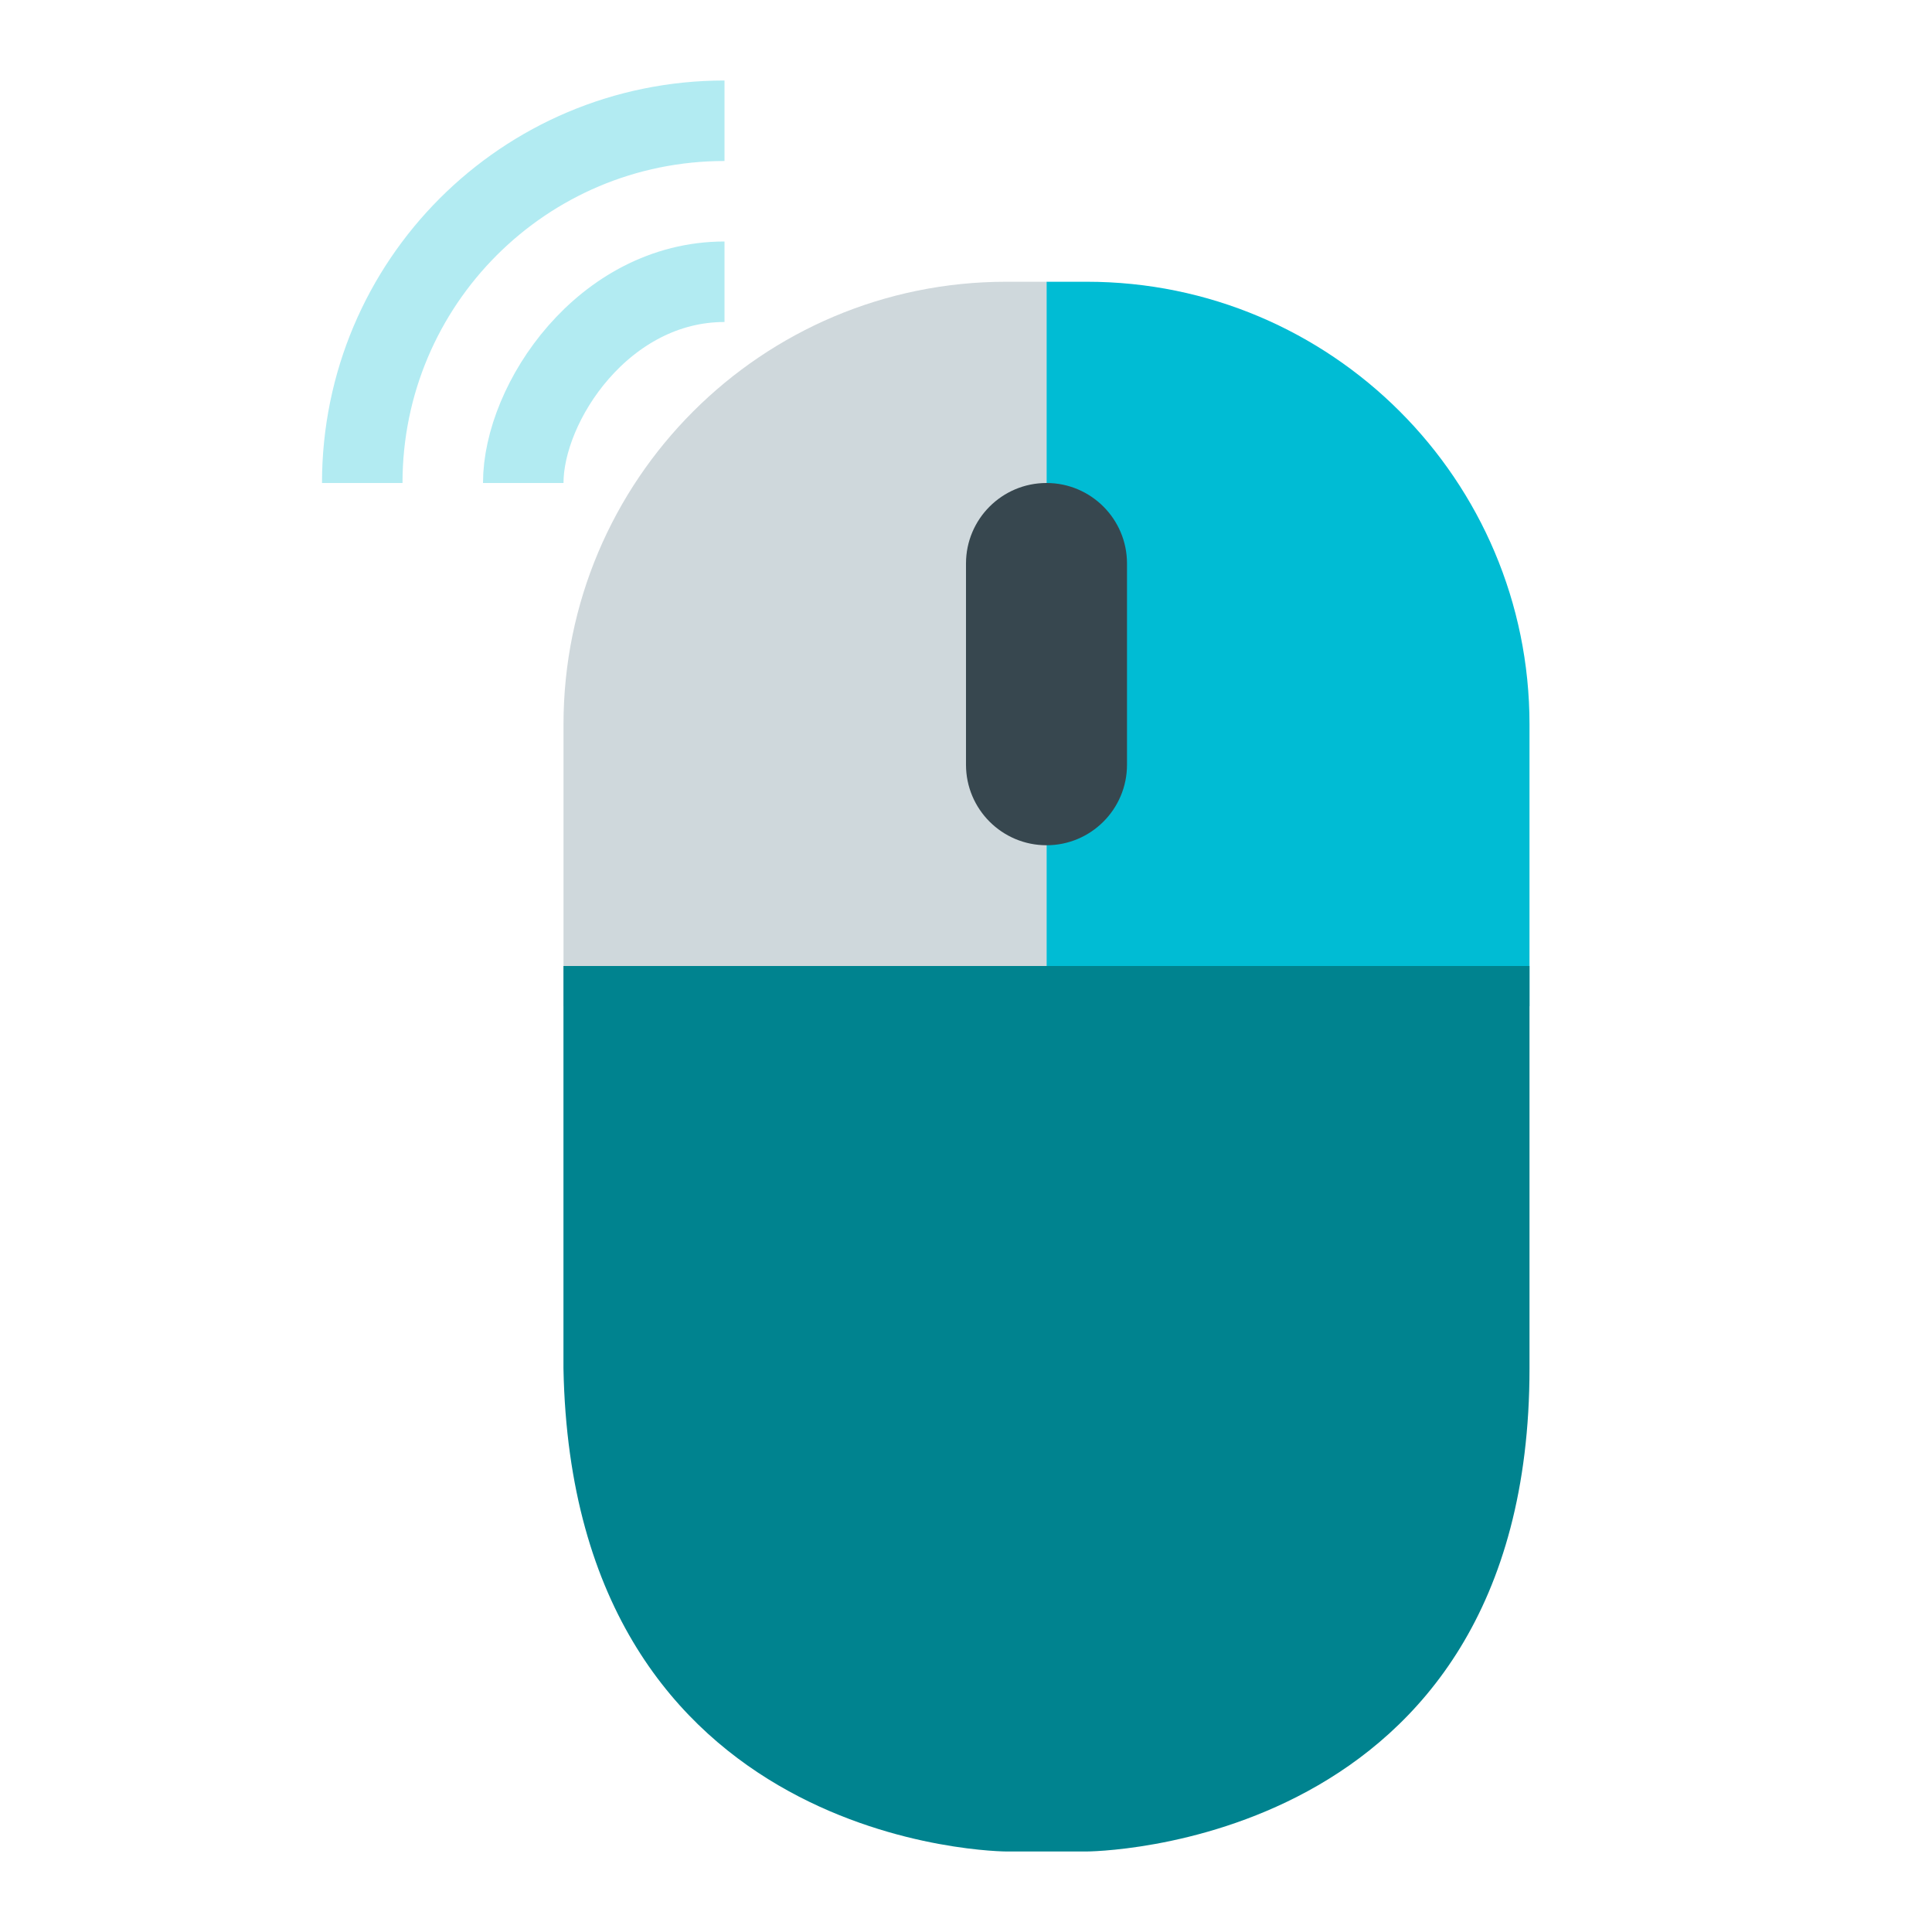 <?xml version="1.0" encoding="utf-8"?><!-- Generator: Adobe Illustrator 15.0.0, SVG Export Plug-In . SVG Version: 6.00 Build 0)  --><!DOCTYPE svg PUBLIC "-//W3C//DTD SVG 1.1//EN" "http://www.w3.org/Graphics/SVG/1.1/DTD/svg11.dtd"><svg xmlns="http://www.w3.org/2000/svg" xmlns:xlink="http://www.w3.org/1999/xlink" version="1.1" id="Ð¡Ð»Ð¾Ð¹_1" x="0px" y="0px" width="48px" height="48px" viewBox="0 0 48 48" enable-background="new 0 0 48 48" xml:space="preserve">
<path fill="#00BCD4" d="M38,25v-7c0-6.075-4.925-11-11-11h-1v18H38z"/>
<path fill="#CFD8DC" d="M26,25V7h-1c-6.075,0-11,4.925-11,11v7H26z"/>
<path fill="#00838F" d="M38,24v10c0,12-11.019,12-11.019,12h-1.963c0,0-10.792,0-11.019-12V24H38z"/>
<g>
	<path fill="none" stroke="#B2EBF2" stroke-width="2" d="M13,12c0-2,2-5,5-5"/>
	<path fill="none" stroke="#B2EBF2" stroke-width="2" d="M9,12c0-4.975,4.025-9,9-9"/>
</g>
<path fill="#37474F" d="M28,19c0,1.104-0.896,2-2,2l0,0c-1.104,0-2-0.896-2-2v-5c0-1.104,0.896-2,2-2l0,0c1.104,0,2,0.896,2,2V19z"/>
</svg>